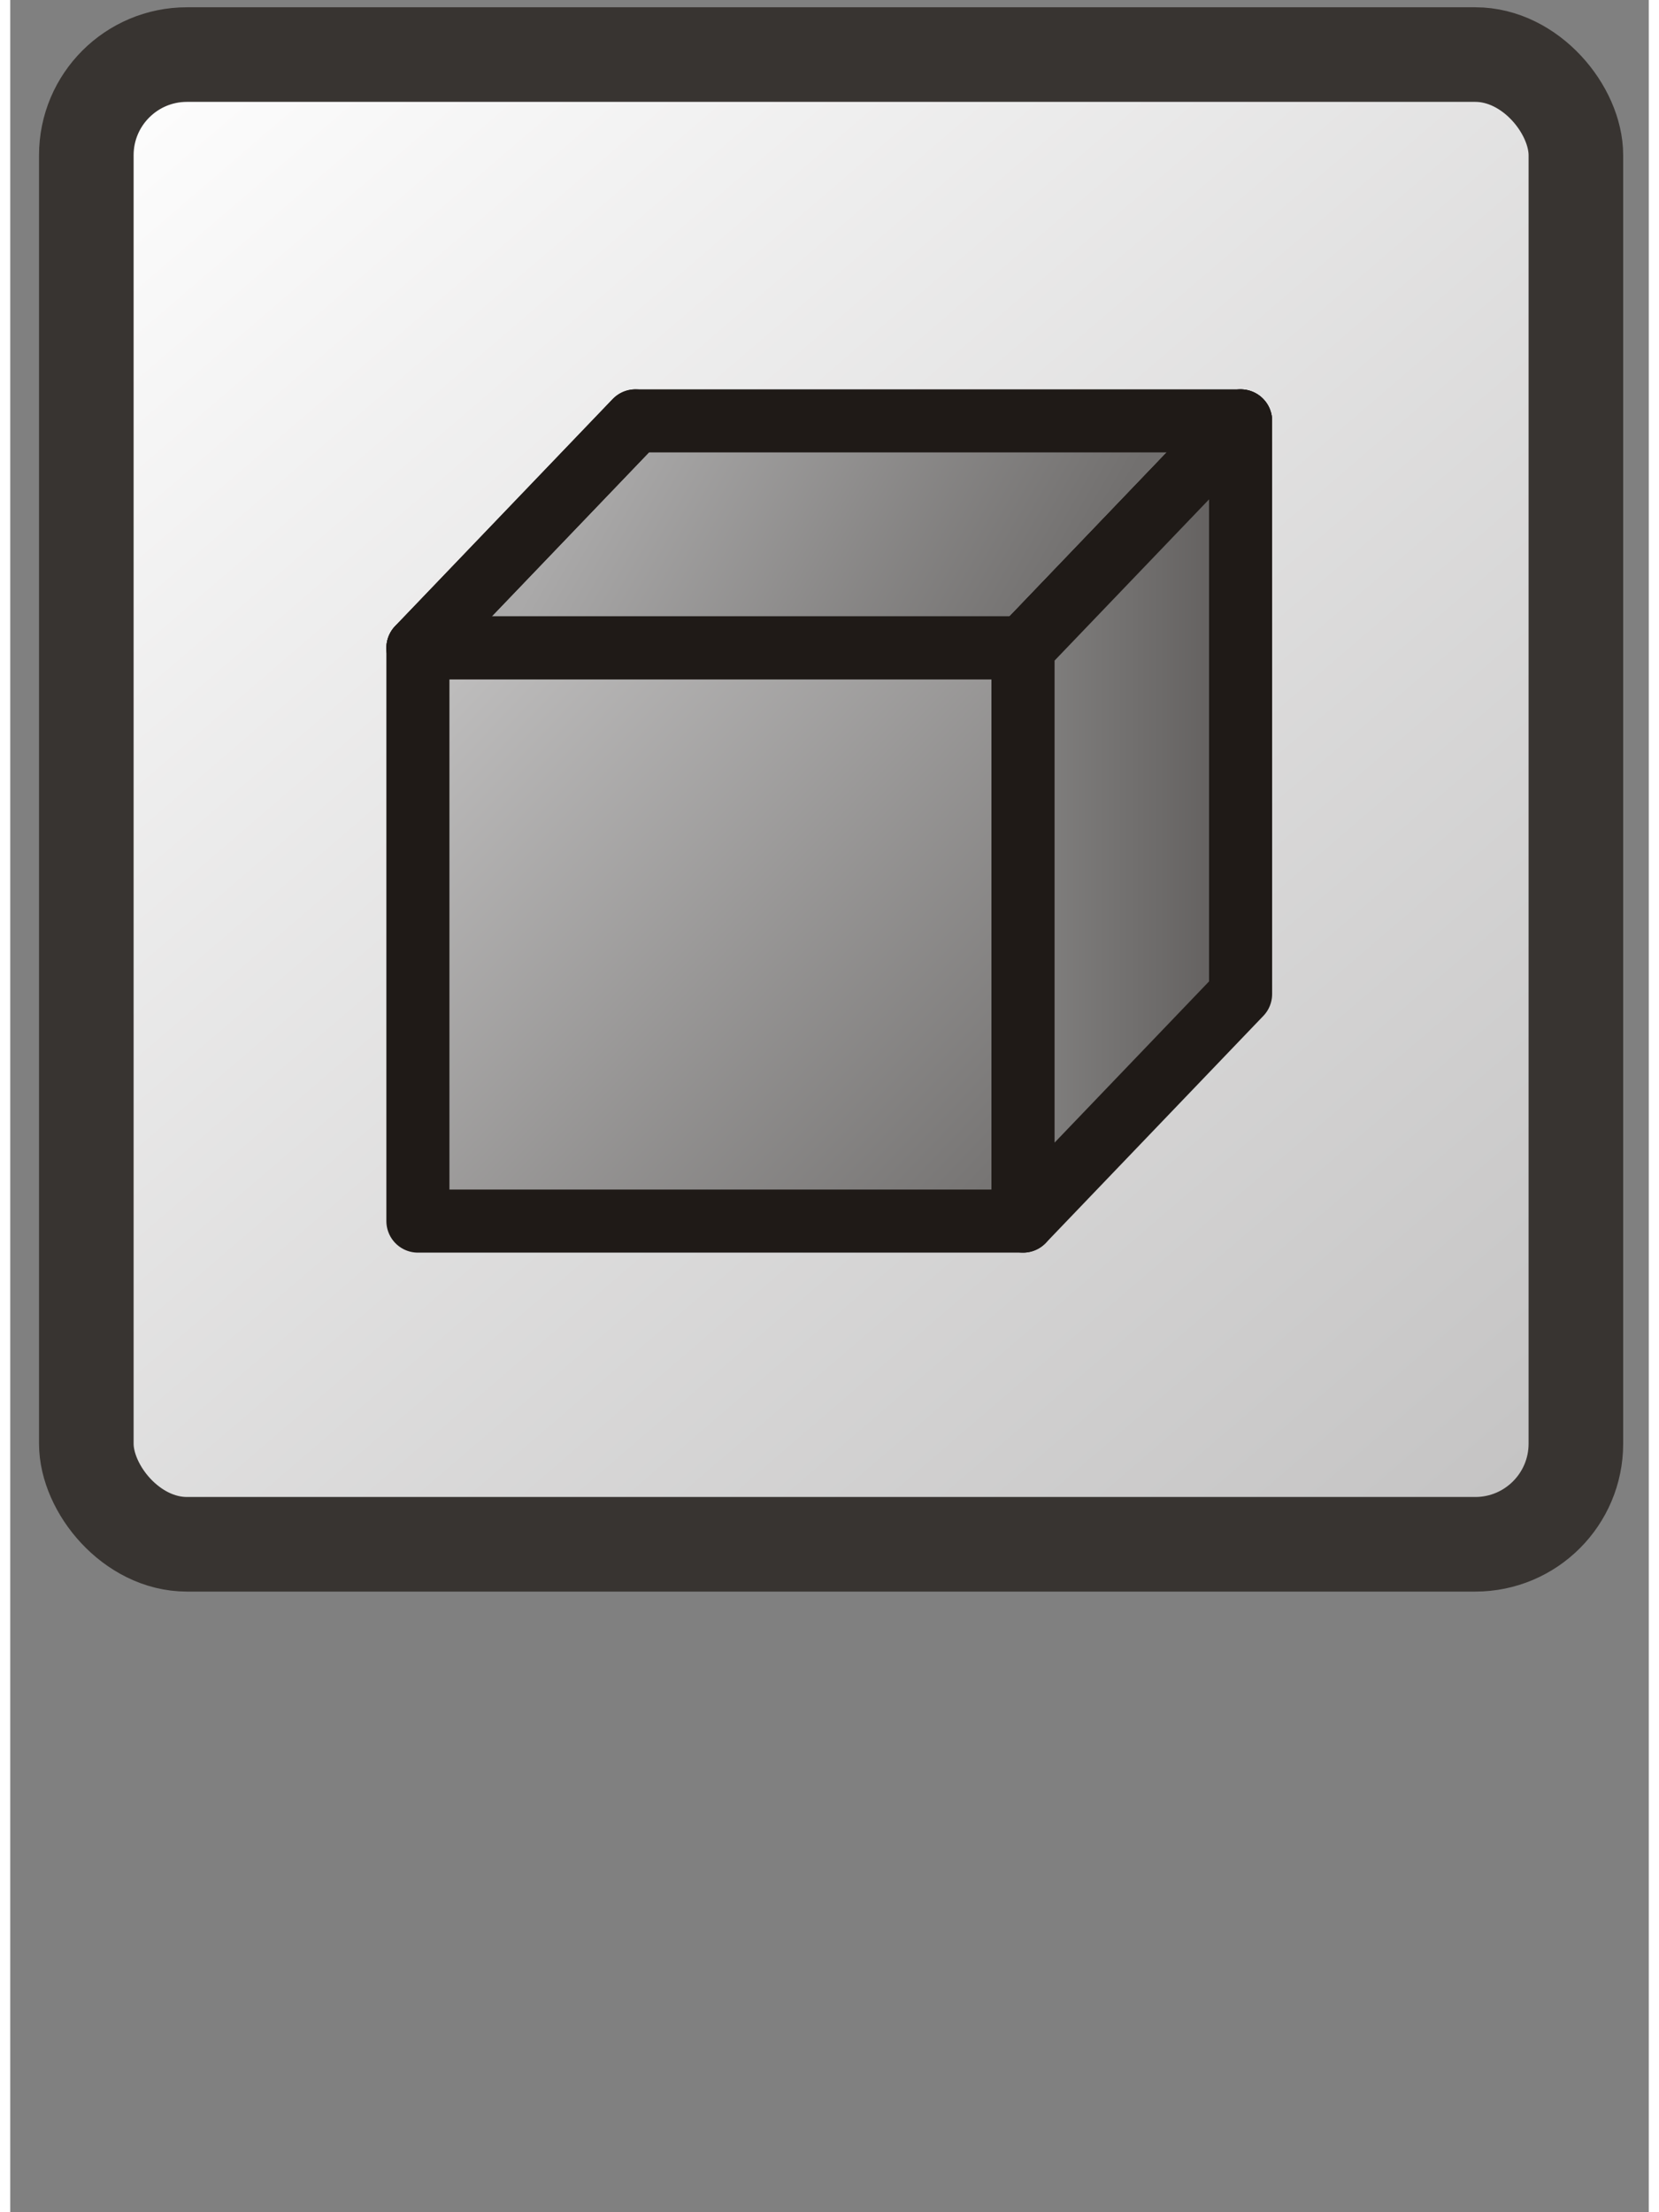 <?xml version="1.0" encoding="UTF-8"?>
<!DOCTYPE svg PUBLIC "-//W3C//DTD SVG 1.1//EN" "http://www.w3.org/Graphics/SVG/1.1/DTD/svg11.dtd">
<svg xmlns="http://www.w3.org/2000/svg" xml:space="preserve" width="2700px" height="3600px" style="shape-rendering:geometricPrecision; text-rendering:geometricPrecision; image-rendering:optimizeQuality; fill-rule:evenodd; clip-rule:evenodd"
viewBox="0 0 2700 3645"
 xmlns:xlink="http://www.w3.org/1999/xlink">
 <rect x="0" y="0" width="2700" height="3645" fill="#808080" stroke="none"/>
 <defs>
  <style type="text/css">
   <![CDATA[
    .str1 {stroke:#1F1A17;stroke-width:103.908;stroke-linecap:round;stroke-linejoin:round}
    .str0 {stroke:#383431;stroke-width:155.864}
    .fil3 {fill:none}
    .fil0 {fill:url(#id0)}
    .fil2 {fill:url(#id1)}
    .fil4 {fill:url(#id2)}
    .fil1 {fill:url(#id3)}
   ]]>
  </style>
  <linearGradient id="id0" gradientUnits="userSpaceOnUse" x1="211.069" y1="-10.458" x2="2494.21" y2="2644.83">
   <stop offset="0" style="stop-color:white"/>
   <stop offset="1" style="stop-color:#C2C1C1"/>
  </linearGradient>
  <linearGradient id="id1" gradientUnits="userSpaceOnUse" x1="671.765" y1="1067.54" x2="1668.94" y2="2011.95">
   <stop offset="0" style="stop-color:#C2C1C1"/>
   <stop offset="1" style="stop-color:#72706F"/>
  </linearGradient>
  <linearGradient id="id2" gradientUnits="userSpaceOnUse" x1="1668.94" y1="1352.71" x2="2027.42" y2="1352.71">
   <stop offset="0" style="stop-color:#838281"/>
   <stop offset="1" style="stop-color:#605D5C"/>
  </linearGradient>
  <linearGradient id="id3" gradientUnits="userSpaceOnUse" x1="1021.28" y1="688.218" x2="1677.9" y2="1072.79">
   <stop offset="0" style="stop-color:#AAA9A9"/>
   <stop offset="1" style="stop-color:#72706F"/>
  </linearGradient>
 </defs>
 <g id="Layer_x0020_1">
  <rect class="fil0 str0" x="125.366" y="89.914" width="2454.54" height="2454.55" rx="165.8" ry="165.8"/>
  <polygon class="fil1 str1" points="1030.25,693.469 2027.42,693.469 1668.94,1067.54 671.765,1067.54 "/>
  <polygon class="fil2 str1" points="671.765,1067.54 1668.94,1067.54 1668.94,2011.95 671.765,2011.95 "/>
  <line class="fil3 str1" x1="671.765" y1="1067.54" x2="1030.25" y2= "693.469" />
  <line class="fil3 str1" x1="1668.94" y1="1067.54" x2="2027.42" y2= "693.469" />
  <polygon class="fil4 str1" points="1668.94,2011.95 2027.42,1637.88 2027.42,693.469 1668.94,1067.54 "/>
 </g>
</svg>
